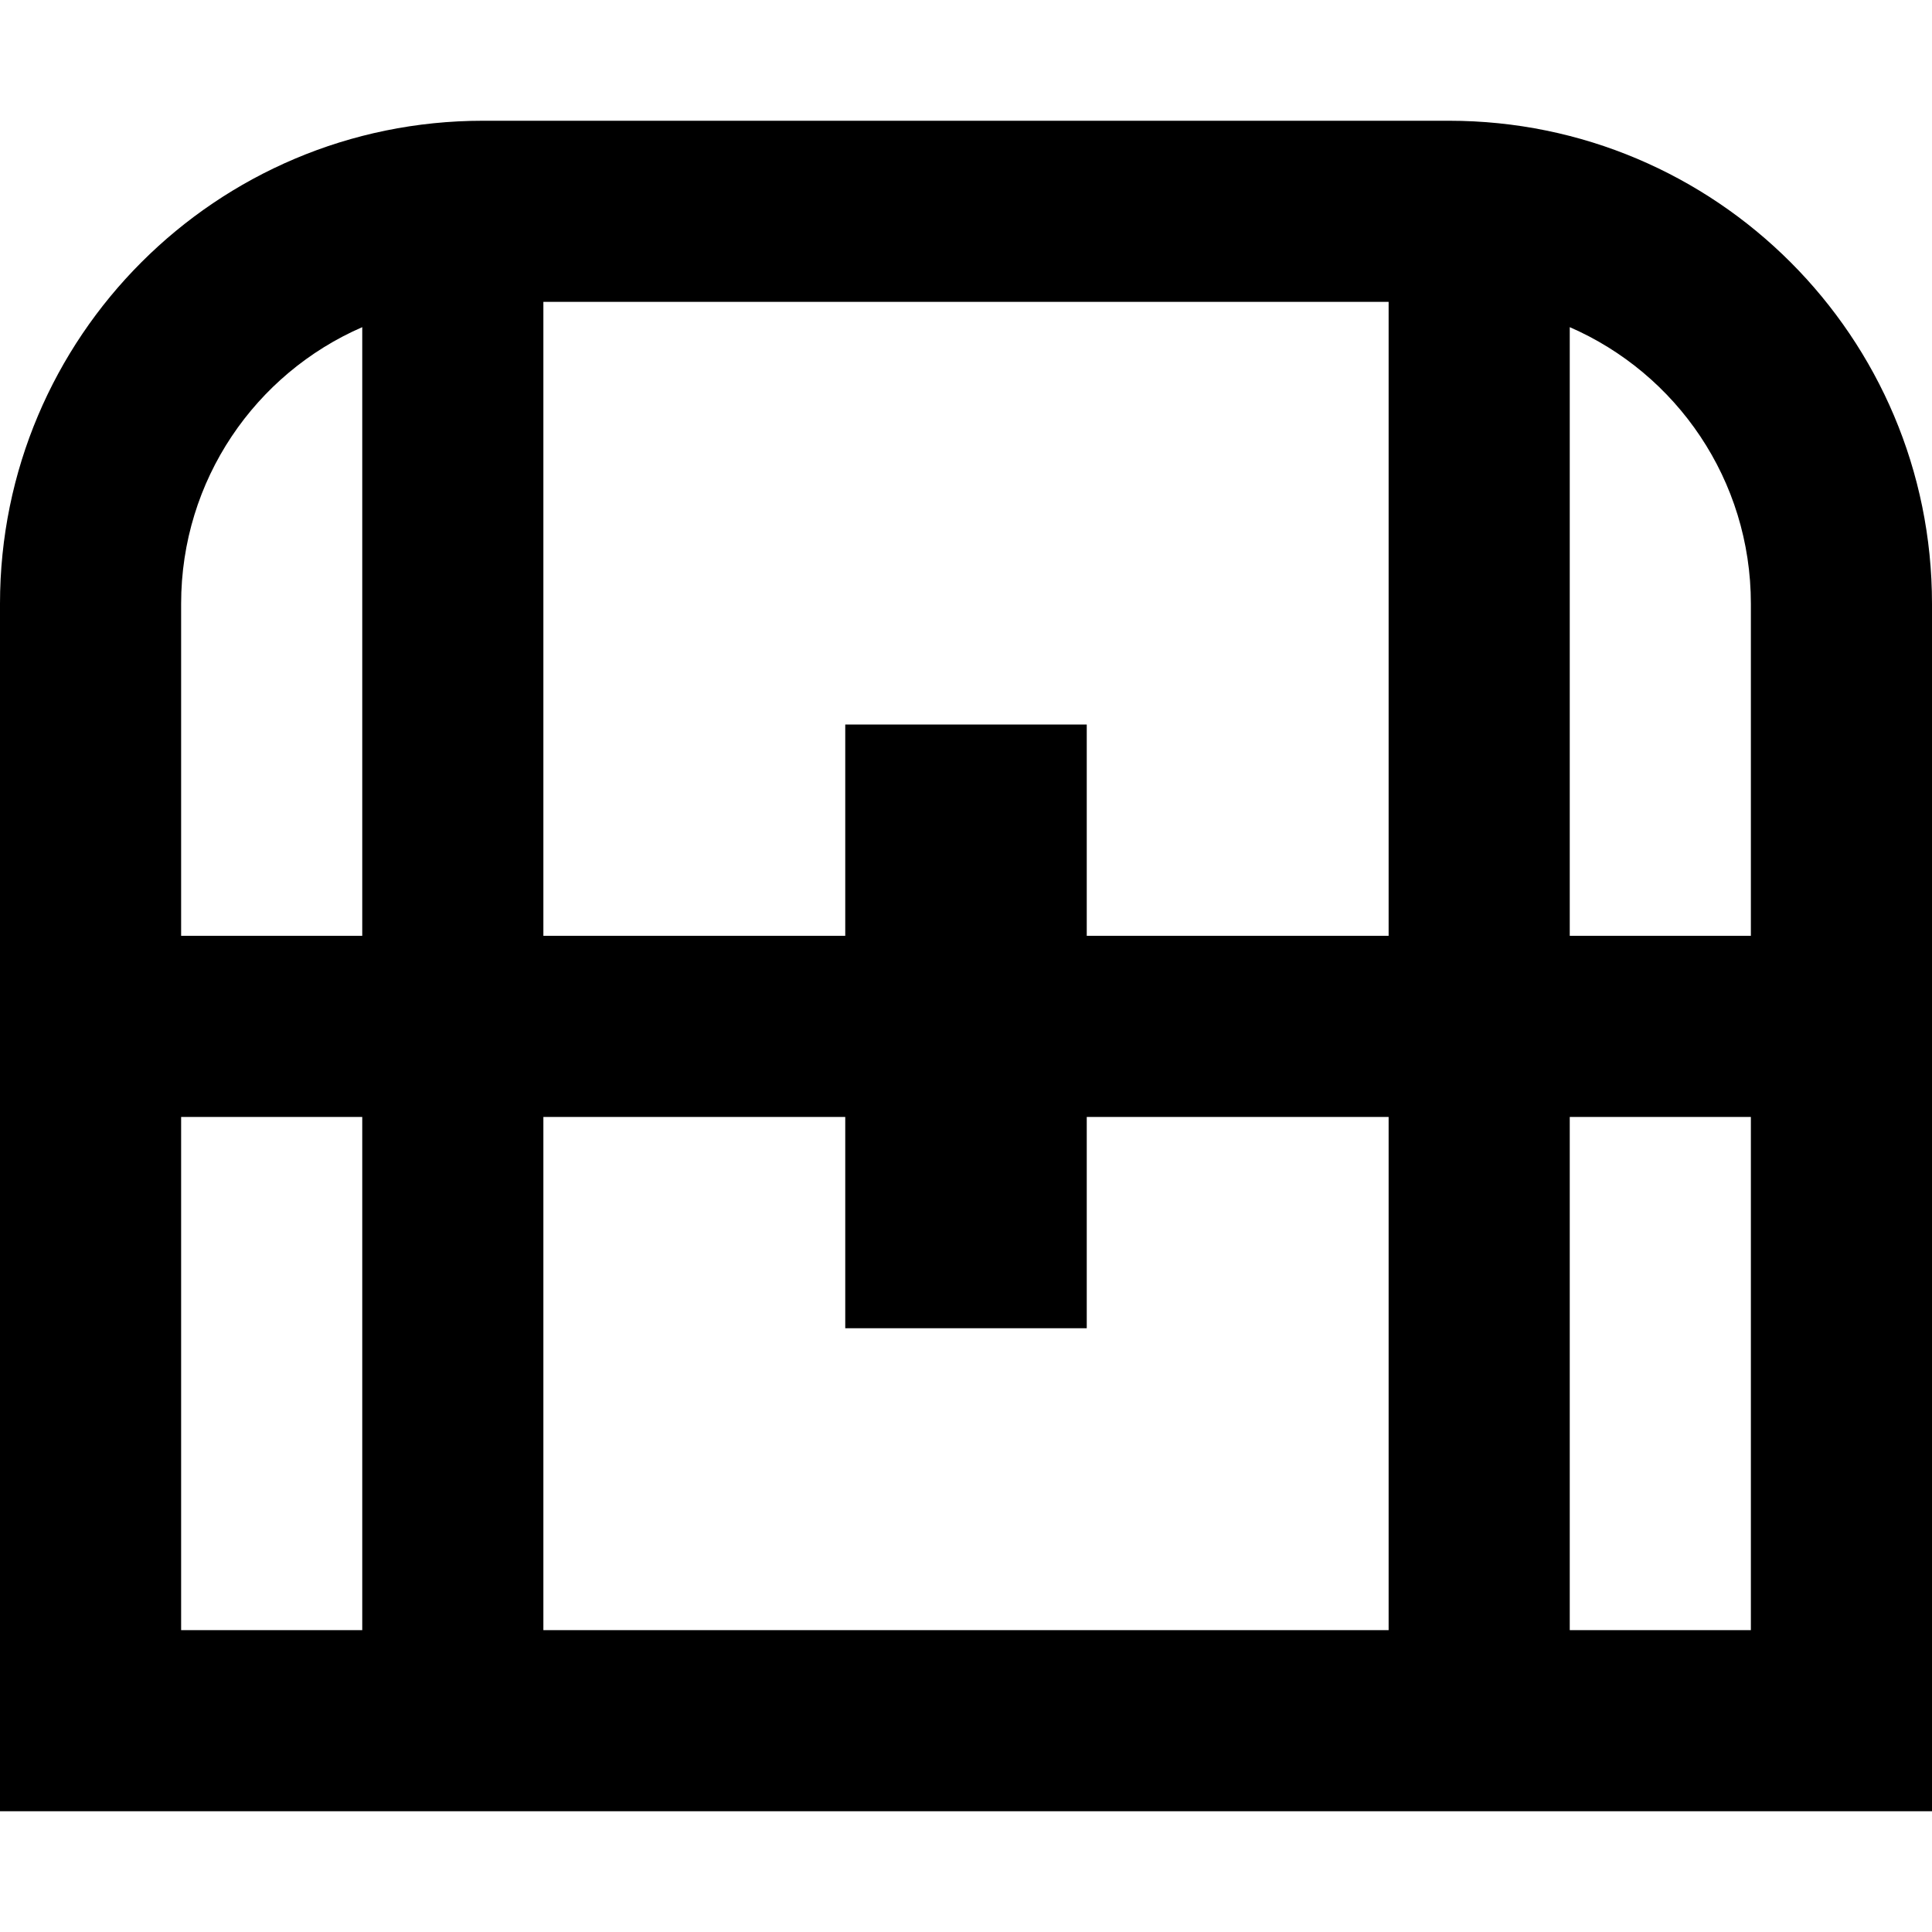 <svg fill="currentColor" xmlns="http://www.w3.org/2000/svg" viewBox="0 0 512 512"><!--! Font Awesome Pro 7.0.1 by @fontawesome - https://fontawesome.com License - https://fontawesome.com/license (Commercial License) Copyright 2025 Fonticons, Inc. --><path fill="currentColor" d="M144 80l224 0 0 168-80 0 0-56-64 0 0 56-80 0 0-168zm272 6.7c28.3 12.3 48 40.5 48 73.3l0 88-48 0 0-161.3zM464 296l0 136-48 0 0-136 48 0zM368 432l-224 0 0-136 80 0 0 56 64 0 0-56 80 0 0 136zM96 432l-48 0 0-136 48 0 0 136zM48 248l0-88c0-32.8 19.7-61 48-73.3l0 161.3-48 0zM128 32C57.3 32 0 89.3 0 160l0 320 512 0 0-320c0-70.7-57.3-128-128-128L128 32z"/></svg>